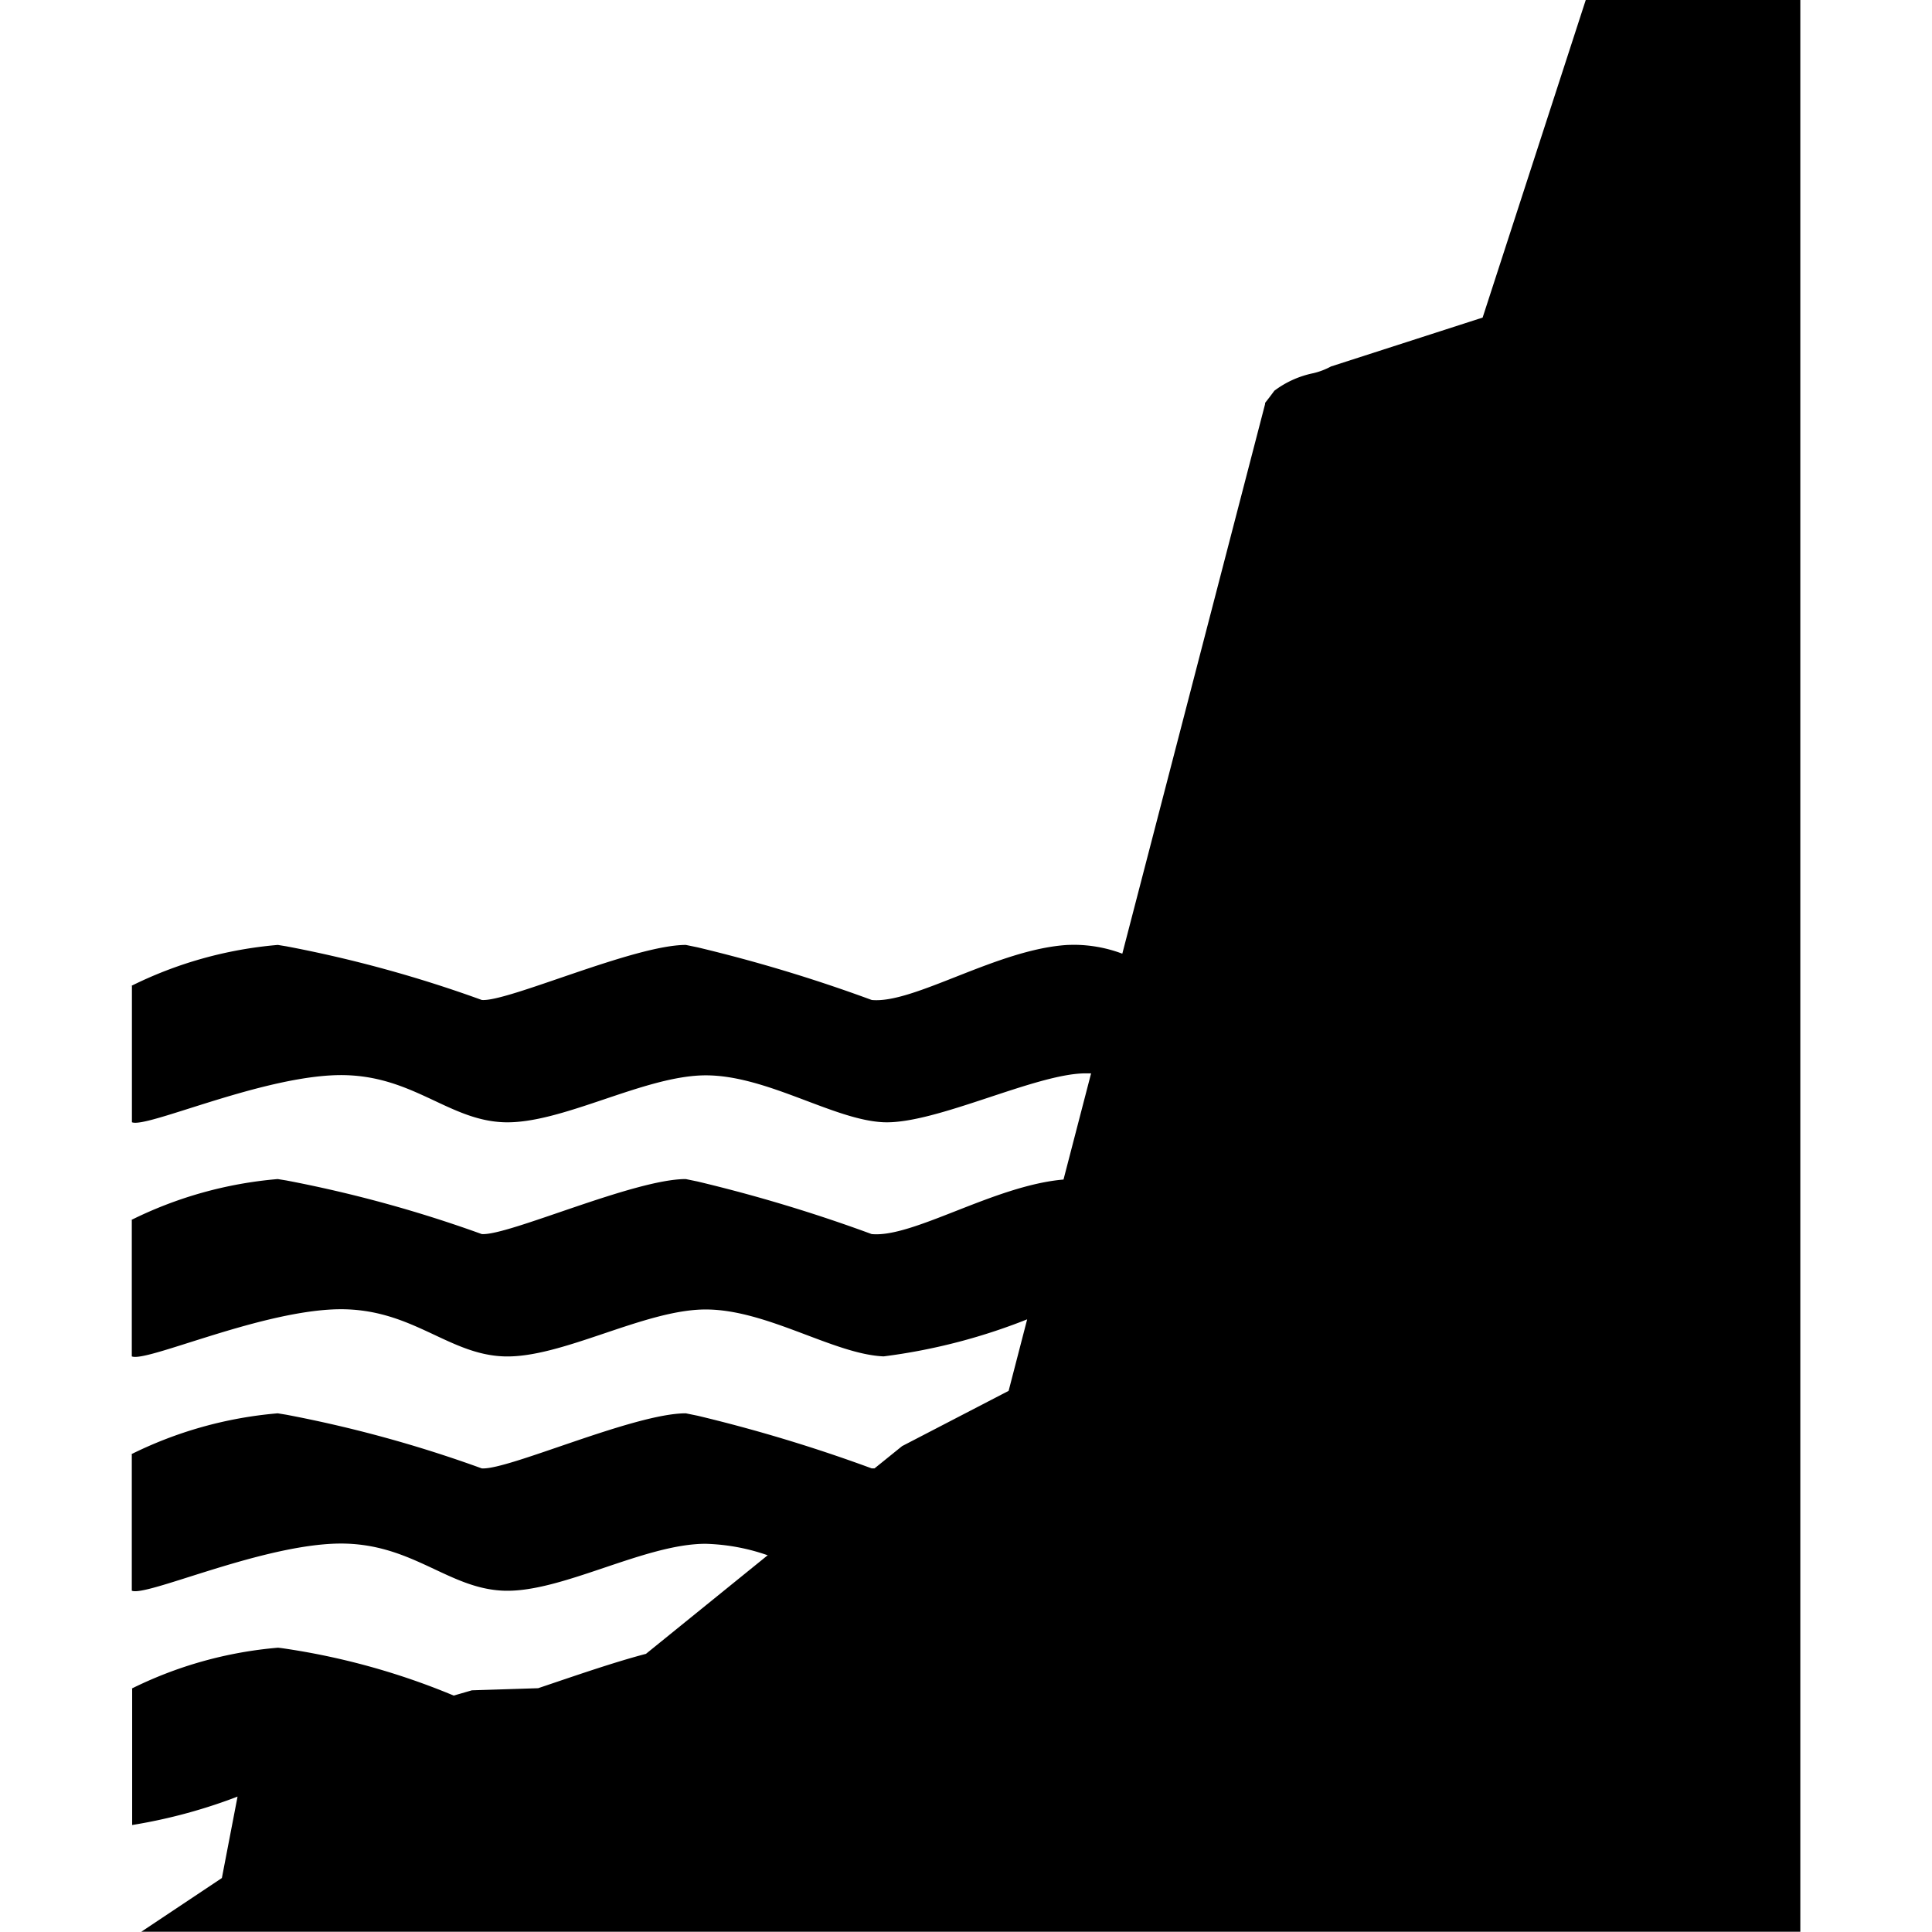 <?xml version="1.0" standalone="no"?><!DOCTYPE svg PUBLIC "-//W3C//DTD SVG 1.1//EN" "http://www.w3.org/Graphics/SVG/1.1/DTD/svg11.dtd"><svg t="1743758648055" class="icon" viewBox="0 0 1024 1024" version="1.1" xmlns="http://www.w3.org/2000/svg" p-id="18901" xmlns:xlink="http://www.w3.org/1999/xlink" width="200" height="200"><path d="M840.48 0l-54.656 168.32-80.384 25.92a37.76 37.76 0 0 1-9.056 3.488l-0.256 0.064a51.424 51.424 0 0 0-20.832 9.408l0.128-0.096a193.184 193.184 0 0 1-4.896 6.432v0.608l-75.68 291.328a73.216 73.216 0 0 0-26.048-4.704l-2.944 0.064h0.128c-37.248 2.144-81.632 31.328-103.936 29.184a810.24 810.24 0 0 0-92.32-27.904l-6.208-1.28c-27.552 0-94.304 30.24-108.128 29.184a668.288 668.288 0 0 0-103.616-28.448l-4.512-0.736a215.04 215.04 0 0 0-78.592 22.176l1.248-0.576v72.384c7.456 3.2 64.64-22.72 105.984-24.864s60.512 23.776 91.136 24.864 74.464-24.864 107.04-24.864 67.904 23.776 94.336 24.864c27.616 1.056 80.608-25.92 107.04-25.92h2.848l-14.624 56.288c-36.64 3.104-79.84 31.04-101.696 28.896a810.56 810.56 0 0 0-92.32-27.872l-6.208-1.28c-27.552 0-94.304 30.208-108.128 29.152a677.792 677.792 0 0 0-103.584-28.416l-4.544-0.736a215.04 215.04 0 0 0-78.592 22.176l1.248-0.576v72.384c7.456 3.2 64.64-22.72 105.984-24.864s60.512 23.744 91.136 24.864 74.464-24.864 107.04-24.864 67.904 23.744 94.336 24.864a312.256 312.256 0 0 0 78.176-20.48l-2.08 0.736-9.856 38.016-56.448 29.28-14.624 11.808h-1.504a815.456 815.456 0 0 0-92.256-27.904l-6.272-1.28c-27.616 0-94.336 30.24-108.16 29.184a668.288 668.288 0 0 0-103.616-28.448l-4.512-0.736a215.04 215.04 0 0 0-78.592 22.176l1.248-0.576v72.416c7.456 3.2 64.64-22.72 105.984-24.864s60.512 23.744 91.136 24.864 74.464-24.864 107.04-24.864c11.84 0.352 23.104 2.56 33.568 6.336l-0.736-0.224-64.48 52.224c-17.728 4.64-39.52 12.288-57.152 18.208l-35.104 1.12-9.632 2.784a375.104 375.104 0 0 0-90.976-25.12l-2.112-0.256a215.04 215.04 0 0 0-78.592 22.176l1.248-0.576v72.384a282.272 282.272 0 0 0 57.792-15.808l-1.92 0.672-8.32 43.232-42.72 28.48h879.328V0h-113.696z" p-id="18902"></path></svg>